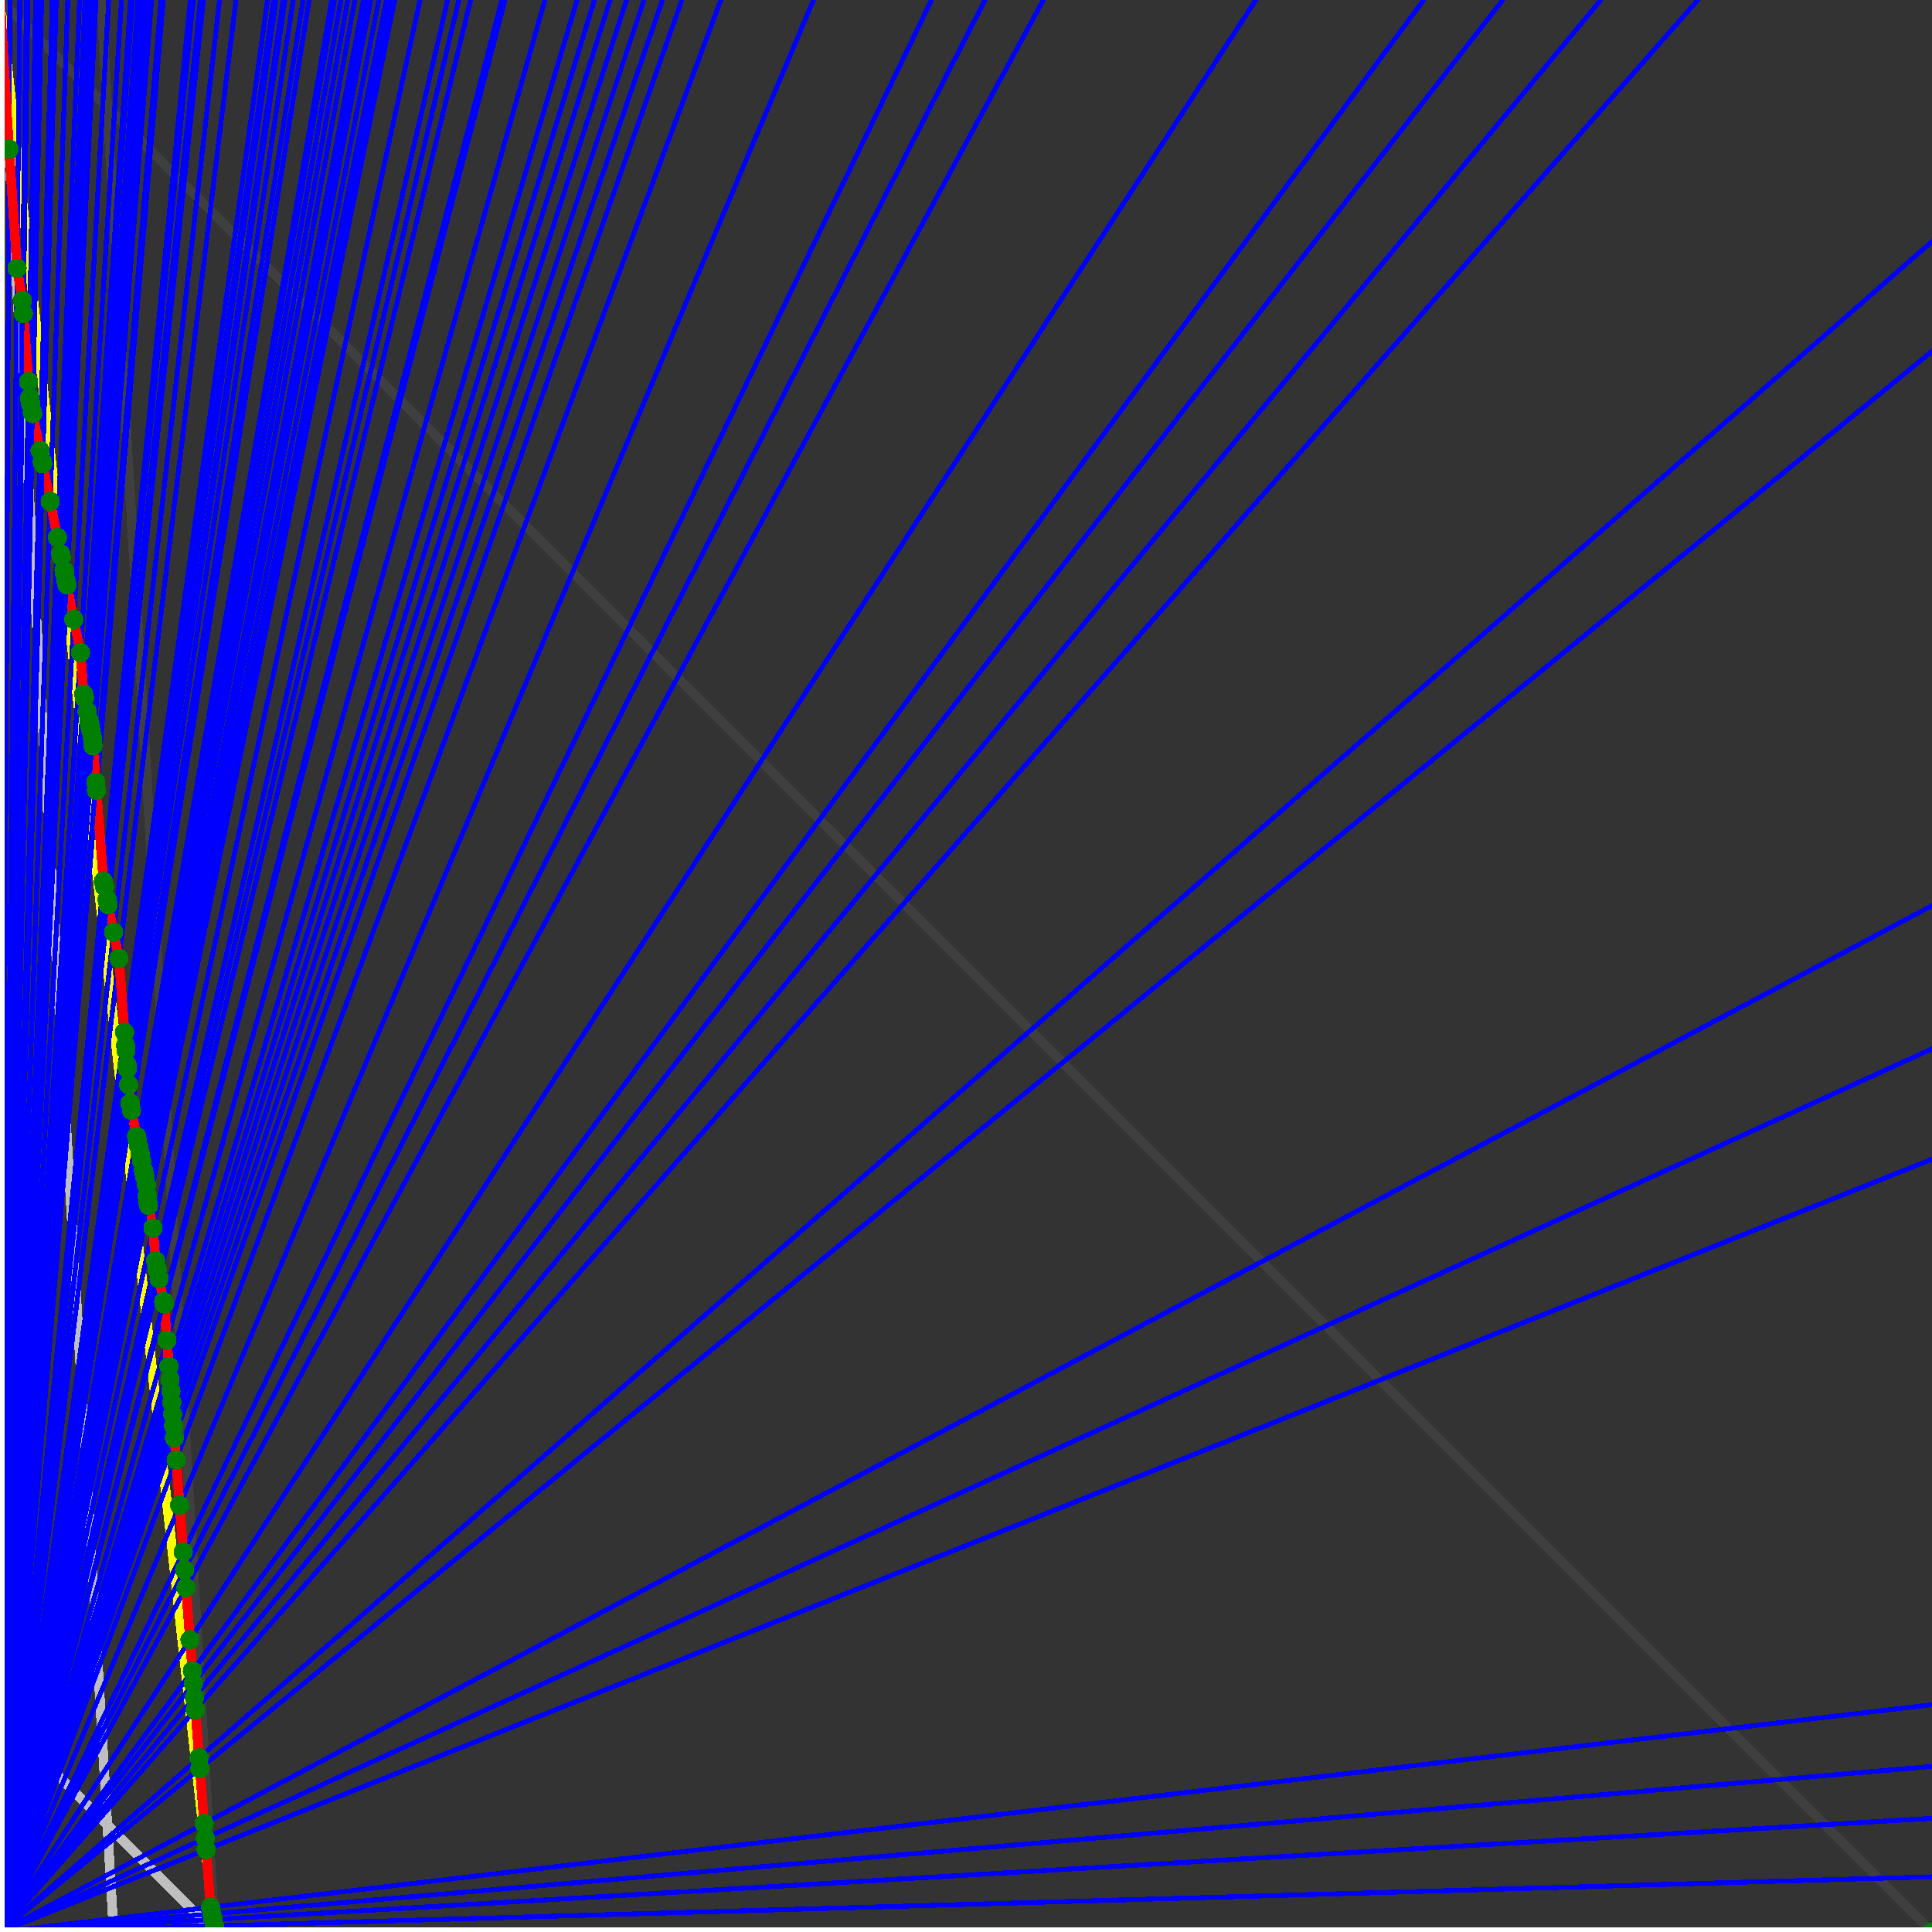 <svg xmlns="http://www.w3.org/2000/svg" version="1.1" width = "750" height = "750" viewBox = "0 0 750 750"  shape-rendering="crispEdges">
<rect x="0" y="0" width="750" height="750" fill="#333333" stroke="none"/>
<path stroke-linejoin="round" stroke-linecap="round" stroke="rgb(255,255,0)" stroke-width="3.75" fill="none" d="M 83.333 750 L 0 0 " />
<path stroke-linejoin="round" stroke-linecap="round" stroke="rgb(63,63,63)" stroke-width="3.75" fill="none" d="M 0 0 L 750 750 M 83.333 750 L 39.216 0 " />
<path stroke-linejoin="round" stroke-linecap="round" stroke="rgb(191,191,191)" stroke-width="3.75" fill="none" d="M 0 666.667 L 83.333 750 M 0 0 L 44.118 750 " />
<path stroke-linejoin="round" stroke-linecap="round" stroke="rgb(0,0,255)" stroke-width="1.875" fill="none" d="M 0 750 L 750 728.571 " />
<path stroke-linejoin="round" stroke-linecap="round" stroke="rgb(255,0,0)" stroke-width="3.75" fill="none" d="M 83.193 747.623 L 83.333 750 " />
<path stroke-linejoin="round" stroke-linecap="round" stroke="rgb(0,0,255)" stroke-width="1.875" fill="none" d="M 0 750 L 750 705.882 " />
<path stroke-linejoin="round" stroke-linecap="round" stroke="rgb(255,0,0)" stroke-width="3.75" fill="none" d="M 82.696 745.136 L 83.193 747.623 " />
<path stroke-linejoin="round" stroke-linecap="round" stroke="rgb(0,0,255)" stroke-width="1.875" fill="none" d="M 0 750 L 750 685.714 " />
<path stroke-linejoin="round" stroke-linecap="round" stroke="rgb(255,0,0)" stroke-width="3.75" fill="none" d="M 82.259 742.949 L 82.696 745.136 " />
<path stroke-linejoin="round" stroke-linecap="round" stroke="rgb(0,0,255)" stroke-width="1.875" fill="none" d="M 0 750 L 750 661.765 " />
<path stroke-linejoin="round" stroke-linecap="round" stroke="rgb(255,0,0)" stroke-width="3.75" fill="none" d="M 81.745 740.383 L 82.259 742.949 " />
<path stroke-linejoin="round" stroke-linecap="round" stroke="rgb(0,0,255)" stroke-width="1.875" fill="none" d="M 0 750 L 750 450 " />
<path stroke-linejoin="round" stroke-linecap="round" stroke="rgb(255,0,0)" stroke-width="3.75" fill="none" d="M 80.023 717.991 L 81.745 740.383 " />
<path stroke-linejoin="round" stroke-linecap="round" stroke="rgb(0,0,255)" stroke-width="1.875" fill="none" d="M 0 750 L 750 407.143 " />
<path stroke-linejoin="round" stroke-linecap="round" stroke="rgb(255,0,0)" stroke-width="3.75" fill="none" d="M 79.683 713.573 L 80.023 717.991 " />
<path stroke-linejoin="round" stroke-linecap="round" stroke="rgb(0,0,255)" stroke-width="1.875" fill="none" d="M 0 750 L 750 351.562 " />
<path stroke-linejoin="round" stroke-linecap="round" stroke="rgb(255,0,0)" stroke-width="3.75" fill="none" d="M 79.247 707.9 L 79.683 713.573 " />
<path stroke-linejoin="round" stroke-linecap="round" stroke="rgb(0,0,255)" stroke-width="1.875" fill="none" d="M 0 750 L 750 136.364 " />
<path stroke-linejoin="round" stroke-linecap="round" stroke="rgb(255,0,0)" stroke-width="3.75" fill="none" d="M 77.601 686.508 L 79.247 707.9 " />
<path stroke-linejoin="round" stroke-linecap="round" stroke="rgb(0,0,255)" stroke-width="1.875" fill="none" d="M 0 750 L 750 93.75 " />
<path stroke-linejoin="round" stroke-linecap="round" stroke="rgb(255,0,0)" stroke-width="3.75" fill="none" d="M 77.283 682.377 L 77.601 686.508 " />
<path stroke-linejoin="round" stroke-linecap="round" stroke="rgb(0,0,255)" stroke-width="1.875" fill="none" d="M 0 750 L 659.091 0 " />
<path stroke-linejoin="round" stroke-linecap="round" stroke="rgb(255,0,0)" stroke-width="3.75" fill="none" d="M 75.846 663.692 L 77.283 682.377 " />
<path stroke-linejoin="round" stroke-linecap="round" stroke="rgb(0,0,255)" stroke-width="1.875" fill="none" d="M 0 750 L 621.429 0 " />
<path stroke-linejoin="round" stroke-linecap="round" stroke="rgb(255,0,0)" stroke-width="3.75" fill="none" d="M 75.478 658.906 L 75.846 663.692 " />
<path stroke-linejoin="round" stroke-linecap="round" stroke="rgb(0,0,255)" stroke-width="1.875" fill="none" d="M 0 750 L 583.333 0 " />
<path stroke-linejoin="round" stroke-linecap="round" stroke="rgb(255,0,0)" stroke-width="3.75" fill="none" d="M 75.062 653.492 L 75.478 658.906 " />
<path stroke-linejoin="round" stroke-linecap="round" stroke="rgb(0,0,255)" stroke-width="1.875" fill="none" d="M 0 750 L 552.632 0 " />
<path stroke-linejoin="round" stroke-linecap="round" stroke="rgb(255,0,0)" stroke-width="3.75" fill="none" d="M 74.688 648.638 L 75.062 653.492 " />
<path stroke-linejoin="round" stroke-linecap="round" stroke="rgb(0,0,255)" stroke-width="1.875" fill="none" d="M 0 750 L 487.5 0 " />
<path stroke-linejoin="round" stroke-linecap="round" stroke="rgb(255,0,0)" stroke-width="3.75" fill="none" d="M 73.757 636.528 L 74.688 648.638 " />
<path stroke-linejoin="round" stroke-linecap="round" stroke="rgb(0,0,255)" stroke-width="1.875" fill="none" d="M 0 750 L 405 0 " />
<path stroke-linejoin="round" stroke-linecap="round" stroke="rgb(255,0,0)" stroke-width="3.75" fill="none" d="M 72.2 616.296 L 73.757 636.528 " />
<path stroke-linejoin="round" stroke-linecap="round" stroke="rgb(0,0,255)" stroke-width="1.875" fill="none" d="M 0 750 L 382.353 0 " />
<path stroke-linejoin="round" stroke-linecap="round" stroke="rgb(255,0,0)" stroke-width="3.75" fill="none" d="M 71.671 609.414 L 72.2 616.296 " />
<path stroke-linejoin="round" stroke-linecap="round" stroke="rgb(0,0,255)" stroke-width="1.875" fill="none" d="M 0 750 L 361.607 0 " />
<path stroke-linejoin="round" stroke-linecap="round" stroke="rgb(255,0,0)" stroke-width="3.75" fill="none" d="M 71.136 602.459 L 71.671 609.414 " />
<path stroke-linejoin="round" stroke-linecap="round" stroke="rgb(0,0,255)" stroke-width="1.875" fill="none" d="M 0 750 L 315.789 0 " />
<path stroke-linejoin="round" stroke-linecap="round" stroke="rgb(255,0,0)" stroke-width="3.75" fill="none" d="M 69.744 584.359 L 71.136 602.459 " />
<path stroke-linejoin="round" stroke-linecap="round" stroke="rgb(0,0,255)" stroke-width="1.875" fill="none" d="M 0 750 L 279.851 0 " />
<path stroke-linejoin="round" stroke-linecap="round" stroke="rgb(255,0,0)" stroke-width="3.75" fill="none" d="M 68.387 566.723 L 69.744 584.359 " />
<path stroke-linejoin="round" stroke-linecap="round" stroke="rgb(0,0,255)" stroke-width="1.875" fill="none" d="M 0 750 L 264.706 0 " />
<path stroke-linejoin="round" stroke-linecap="round" stroke="rgb(255,0,0)" stroke-width="3.75" fill="none" d="M 67.725 558.113 L 68.387 566.723 " />
<path stroke-linejoin="round" stroke-linecap="round" stroke="rgb(0,0,255)" stroke-width="1.875" fill="none" d="M 0 750 L 257.143 0 " />
<path stroke-linejoin="round" stroke-linecap="round" stroke="rgb(255,0,0)" stroke-width="3.75" fill="none" d="M 67.37 553.504 L 67.725 558.113 " />
<path stroke-linejoin="round" stroke-linecap="round" stroke="rgb(0,0,255)" stroke-width="1.875" fill="none" d="M 0 750 L 250 0 " />
<path stroke-linejoin="round" stroke-linecap="round" stroke="rgb(255,0,0)" stroke-width="3.75" fill="none" d="M 67.019 548.942 L 67.37 553.504 " />
<path stroke-linejoin="round" stroke-linecap="round" stroke="rgb(0,0,255)" stroke-width="1.875" fill="none" d="M 0 750 L 243.243 0 " />
<path stroke-linejoin="round" stroke-linecap="round" stroke="rgb(255,0,0)" stroke-width="3.75" fill="none" d="M 66.672 544.428 L 67.019 548.942 " />
<path stroke-linejoin="round" stroke-linecap="round" stroke="rgb(0,0,255)" stroke-width="1.875" fill="none" d="M 0 750 L 236.842 0 " />
<path stroke-linejoin="round" stroke-linecap="round" stroke="rgb(255,0,0)" stroke-width="3.75" fill="none" d="M 66.328 539.96 L 66.672 544.428 " />
<path stroke-linejoin="round" stroke-linecap="round" stroke="rgb(0,0,255)" stroke-width="1.875" fill="none" d="M 0 750 L 230.769 0 " />
<path stroke-linejoin="round" stroke-linecap="round" stroke="rgb(255,0,0)" stroke-width="3.75" fill="none" d="M 65.988 535.538 L 66.328 539.96 " />
<path stroke-linejoin="round" stroke-linecap="round" stroke="rgb(0,0,255)" stroke-width="1.875" fill="none" d="M 0 750 L 224.026 0 " />
<path stroke-linejoin="round" stroke-linecap="round" stroke="rgb(255,0,0)" stroke-width="3.75" fill="none" d="M 65.593 530.405 L 65.988 535.538 " />
<path stroke-linejoin="round" stroke-linecap="round" stroke="rgb(0,0,255)" stroke-width="1.875" fill="none" d="M 0 750 L 211.538 0 " />
<path stroke-linejoin="round" stroke-linecap="round" stroke="rgb(255,0,0)" stroke-width="3.75" fill="none" d="M 64.81 520.22 L 65.593 530.405 " />
<path stroke-linejoin="round" stroke-linecap="round" stroke="rgb(0,0,255)" stroke-width="1.875" fill="none" d="M 0 750 L 196.023 0 " />
<path stroke-linejoin="round" stroke-linecap="round" stroke="rgb(255,0,0)" stroke-width="3.75" fill="none" d="M 63.729 506.168 L 64.81 520.22 " />
<path stroke-linejoin="round" stroke-linecap="round" stroke="rgb(0,0,255)" stroke-width="1.875" fill="none" d="M 0 750 L 194.805 0 " />
<path stroke-linejoin="round" stroke-linecap="round" stroke="rgb(255,0,0)" stroke-width="3.75" fill="none" d="M 63.557 505.307 L 63.729 506.168 " />
<path stroke-linejoin="round" stroke-linecap="round" stroke="rgb(0,0,255)" stroke-width="1.875" fill="none" d="M 0 750 L 182.692 0 " />
<path stroke-linejoin="round" stroke-linecap="round" stroke="rgb(255,0,0)" stroke-width="3.75" fill="none" d="M 61.775 496.398 L 63.557 505.307 " />
<path stroke-linejoin="round" stroke-linecap="round" stroke="rgb(0,0,255)" stroke-width="1.875" fill="none" d="M 0 750 L 178.125 0 " />
<path stroke-linejoin="round" stroke-linecap="round" stroke="rgb(255,0,0)" stroke-width="3.75" fill="none" d="M 61.069 492.868 L 61.775 496.398 " />
<path stroke-linejoin="round" stroke-linecap="round" stroke="rgb(0,0,255)" stroke-width="1.875" fill="none" d="M 0 750 L 173.78 0 " />
<path stroke-linejoin="round" stroke-linecap="round" stroke="rgb(255,0,0)" stroke-width="3.75" fill="none" d="M 60.379 489.417 L 61.069 492.868 " />
<path stroke-linejoin="round" stroke-linecap="round" stroke="rgb(0,0,255)" stroke-width="1.875" fill="none" d="M 0 750 L 163.043 0 " />
<path stroke-linejoin="round" stroke-linecap="round" stroke="rgb(255,0,0)" stroke-width="3.75" fill="none" d="M 59.404 476.742 L 60.379 489.417 " />
<path stroke-linejoin="round" stroke-linecap="round" stroke="rgb(0,0,255)" stroke-width="1.875" fill="none" d="M 0 750 L 153.226 0 " />
<path stroke-linejoin="round" stroke-linecap="round" stroke="rgb(255,0,0)" stroke-width="3.75" fill="none" d="M 57.634 467.895 L 59.404 476.742 " />
<path stroke-linejoin="round" stroke-linecap="round" stroke="rgb(0,0,255)" stroke-width="1.875" fill="none" d="M 0 750 L 151.596 0 " />
<path stroke-linejoin="round" stroke-linecap="round" stroke="rgb(255,0,0)" stroke-width="3.75" fill="none" d="M 57.329 466.37 L 57.634 467.895 " />
<path stroke-linejoin="round" stroke-linecap="round" stroke="rgb(0,0,255)" stroke-width="1.875" fill="none" d="M 0 750 L 150 0 " />
<path stroke-linejoin="round" stroke-linecap="round" stroke="rgb(255,0,0)" stroke-width="3.75" fill="none" d="M 57.162 464.191 L 57.329 466.37 " />
<path stroke-linejoin="round" stroke-linecap="round" stroke="rgb(0,0,255)" stroke-width="1.875" fill="none" d="M 0 750 L 147.059 0 " />
<path stroke-linejoin="round" stroke-linecap="round" stroke="rgb(255,0,0)" stroke-width="3.75" fill="none" d="M 56.846 460.085 L 57.162 464.191 " />
<path stroke-linejoin="round" stroke-linecap="round" stroke="rgb(0,0,255)" stroke-width="1.875" fill="none" d="M 0 750 L 143.939 0 " />
<path stroke-linejoin="round" stroke-linecap="round" stroke="rgb(255,0,0)" stroke-width="3.75" fill="none" d="M 56.231 457.009 L 56.846 460.085 " />
<path stroke-linejoin="round" stroke-linecap="round" stroke="rgb(0,0,255)" stroke-width="1.875" fill="none" d="M 0 750 L 142.5 0 " />
<path stroke-linejoin="round" stroke-linecap="round" stroke="rgb(255,0,0)" stroke-width="3.75" fill="none" d="M 55.942 455.567 L 56.231 457.009 " />
<path stroke-linejoin="round" stroke-linecap="round" stroke="rgb(0,0,255)" stroke-width="1.875" fill="none" d="M 0 750 L 141.089 0 " />
<path stroke-linejoin="round" stroke-linecap="round" stroke="rgb(255,0,0)" stroke-width="3.75" fill="none" d="M 55.657 454.14 L 55.942 455.567 " />
<path stroke-linejoin="round" stroke-linecap="round" stroke="rgb(0,0,255)" stroke-width="1.875" fill="none" d="M 0 750 L 137.755 0 " />
<path stroke-linejoin="round" stroke-linecap="round" stroke="rgb(255,0,0)" stroke-width="3.75" fill="none" d="M 54.971 450.712 L 55.657 454.14 " />
<path stroke-linejoin="round" stroke-linecap="round" stroke="rgb(0,0,255)" stroke-width="1.875" fill="none" d="M 0 750 L 135 0 " />
<path stroke-linejoin="round" stroke-linecap="round" stroke="rgb(255,0,0)" stroke-width="3.75" fill="none" d="M 54.393 447.819 L 54.971 450.712 " />
<path stroke-linejoin="round" stroke-linecap="round" stroke="rgb(0,0,255)" stroke-width="1.875" fill="none" d="M 0 750 L 132.353 0 " />
<path stroke-linejoin="round" stroke-linecap="round" stroke="rgb(255,0,0)" stroke-width="3.75" fill="none" d="M 53.826 444.986 L 54.393 447.819 " />
<path stroke-linejoin="round" stroke-linecap="round" stroke="rgb(0,0,255)" stroke-width="1.875" fill="none" d="M 0 750 L 129.808 0 " />
<path stroke-linejoin="round" stroke-linecap="round" stroke="rgb(255,0,0)" stroke-width="3.75" fill="none" d="M 53.271 442.211 L 53.826 444.986 " />
<path stroke-linejoin="round" stroke-linecap="round" stroke="rgb(0,0,255)" stroke-width="1.875" fill="none" d="M 0 750 L 128.788 0 " />
<path stroke-linejoin="round" stroke-linecap="round" stroke="rgb(255,0,0)" stroke-width="3.75" fill="none" d="M 53.046 441.085 L 53.271 442.211 " />
<path stroke-linejoin="round" stroke-linecap="round" stroke="rgb(0,0,255)" stroke-width="1.875" fill="none" d="M 0 750 L 120 0 " />
<path stroke-linejoin="round" stroke-linecap="round" stroke="rgb(255,0,0)" stroke-width="3.75" fill="none" d="M 51.035 431.031 L 53.046 441.085 " />
<path stroke-linejoin="round" stroke-linecap="round" stroke="rgb(0,0,255)" stroke-width="1.875" fill="none" d="M 0 750 L 117.647 0 " />
<path stroke-linejoin="round" stroke-linecap="round" stroke="rgb(255,0,0)" stroke-width="3.75" fill="none" d="M 50.474 428.227 L 51.035 431.031 " />
<path stroke-linejoin="round" stroke-linecap="round" stroke="rgb(0,0,255)" stroke-width="1.875" fill="none" d="M 0 750 L 113.839 0 " />
<path stroke-linejoin="round" stroke-linecap="round" stroke="rgb(255,0,0)" stroke-width="3.75" fill="none" d="M 49.925 421.084 L 50.474 428.227 " />
<path stroke-linejoin="round" stroke-linecap="round" stroke="rgb(0,0,255)" stroke-width="1.875" fill="none" d="M 0 750 L 110.656 0 " />
<path stroke-linejoin="round" stroke-linecap="round" stroke="rgb(255,0,0)" stroke-width="3.75" fill="none" d="M 49.446 414.864 L 49.925 421.084 " />
<path stroke-linejoin="round" stroke-linecap="round" stroke="rgb(0,0,255)" stroke-width="1.875" fill="none" d="M 0 750 L 109.914 0 " />
<path stroke-linejoin="round" stroke-linecap="round" stroke="rgb(255,0,0)" stroke-width="3.75" fill="none" d="M 49.332 413.38 L 49.446 414.864 " />
<path stroke-linejoin="round" stroke-linecap="round" stroke="rgb(0,0,255)" stroke-width="1.875" fill="none" d="M 0 750 L 107.143 0 " />
<path stroke-linejoin="round" stroke-linecap="round" stroke="rgb(255,0,0)" stroke-width="3.75" fill="none" d="M 48.897 407.721 L 49.332 413.38 " />
<path stroke-linejoin="round" stroke-linecap="round" stroke="rgb(0,0,255)" stroke-width="1.875" fill="none" d="M 0 750 L 106.25 0 " />
<path stroke-linejoin="round" stroke-linecap="round" stroke="rgb(255,0,0)" stroke-width="3.75" fill="none" d="M 48.754 405.857 L 48.897 407.721 " />
<path stroke-linejoin="round" stroke-linecap="round" stroke="rgb(0,0,255)" stroke-width="1.875" fill="none" d="M 0 750 L 103.846 0 " />
<path stroke-linejoin="round" stroke-linecap="round" stroke="rgb(255,0,0)" stroke-width="3.75" fill="none" d="M 48.36 400.736 L 48.754 405.857 " />
<path stroke-linejoin="round" stroke-linecap="round" stroke="rgb(0,0,255)" stroke-width="1.875" fill="none" d="M 0 750 L 91.603 0 " />
<path stroke-linejoin="round" stroke-linecap="round" stroke="rgb(255,0,0)" stroke-width="3.75" fill="none" d="M 46.156 372.094 L 48.36 400.736 " />
<path stroke-linejoin="round" stroke-linecap="round" stroke="rgb(0,0,255)" stroke-width="1.875" fill="none" d="M 0 750 L 85.227 0 " />
<path stroke-linejoin="round" stroke-linecap="round" stroke="rgb(255,0,0)" stroke-width="3.75" fill="none" d="M 44.108 361.851 L 46.156 372.094 " />
<path stroke-linejoin="round" stroke-linecap="round" stroke="rgb(0,0,255)" stroke-width="1.875" fill="none" d="M 0 750 L 78.947 0 " />
<path stroke-linejoin="round" stroke-linecap="round" stroke="rgb(255,0,0)" stroke-width="3.75" fill="none" d="M 41.978 351.205 L 44.108 361.851 " />
<path stroke-linejoin="round" stroke-linecap="round" stroke="rgb(0,0,255)" stroke-width="1.875" fill="none" d="M 0 750 L 77.778 0 " />
<path stroke-linejoin="round" stroke-linecap="round" stroke="rgb(255,0,0)" stroke-width="3.75" fill="none" d="M 41.569 349.157 L 41.978 351.205 " />
<path stroke-linejoin="round" stroke-linecap="round" stroke="rgb(0,0,255)" stroke-width="1.875" fill="none" d="M 0 750 L 75 0 " />
<path stroke-linejoin="round" stroke-linecap="round" stroke="rgb(255,0,0)" stroke-width="3.75" fill="none" d="M 40.579 344.208 L 41.569 349.157 " />
<path stroke-linejoin="round" stroke-linecap="round" stroke="rgb(0,0,255)" stroke-width="1.875" fill="none" d="M 0 750 L 73.864 0 " />
<path stroke-linejoin="round" stroke-linecap="round" stroke="rgb(255,0,0)" stroke-width="3.75" fill="none" d="M 40.167 342.148 L 40.579 344.208 " />
<path stroke-linejoin="round" stroke-linecap="round" stroke="rgb(0,0,255)" stroke-width="1.875" fill="none" d="M 0 750 L 63.38 0 " />
<path stroke-linejoin="round" stroke-linecap="round" stroke="rgb(255,0,0)" stroke-width="3.75" fill="none" d="M 37.451 306.833 L 40.167 342.148 " />
<path stroke-linejoin="round" stroke-linecap="round" stroke="rgb(0,0,255)" stroke-width="1.875" fill="none" d="M 0 750 L 62.5 0 " />
<path stroke-linejoin="round" stroke-linecap="round" stroke="rgb(255,0,0)" stroke-width="3.75" fill="none" d="M 37.201 303.588 L 37.451 306.833 " />
<path stroke-linejoin="round" stroke-linecap="round" stroke="rgb(0,0,255)" stroke-width="1.875" fill="none" d="M 0 750 L 58.824 0 " />
<path stroke-linejoin="round" stroke-linecap="round" stroke="rgb(255,0,0)" stroke-width="3.75" fill="none" d="M 36.117 289.502 L 37.201 303.588 " />
<path stroke-linejoin="round" stroke-linecap="round" stroke="rgb(0,0,255)" stroke-width="1.875" fill="none" d="M 0 750 L 58.065 0 " />
<path stroke-linejoin="round" stroke-linecap="round" stroke="rgb(255,0,0)" stroke-width="3.75" fill="none" d="M 35.885 286.482 L 36.118 289.502 " />
<path stroke-linejoin="round" stroke-linecap="round" stroke="rgb(0,0,255)" stroke-width="1.875" fill="none" d="M 0 750 L 57.692 0 " />
<path stroke-linejoin="round" stroke-linecap="round" stroke="rgb(255,0,0)" stroke-width="3.75" fill="none" d="M 35.719 285.652 L 35.885 286.482 " />
<path stroke-linejoin="round" stroke-linecap="round" stroke="rgb(0,0,255)" stroke-width="1.875" fill="none" d="M 0 750 L 56.897 0 " />
<path stroke-linejoin="round" stroke-linecap="round" stroke="rgb(255,0,0)" stroke-width="3.75" fill="none" d="M 35.362 283.866 L 35.719 285.652 " />
<path stroke-linejoin="round" stroke-linecap="round" stroke="rgb(0,0,255)" stroke-width="1.875" fill="none" d="M 0 750 L 56.122 0 " />
<path stroke-linejoin="round" stroke-linecap="round" stroke="rgb(255,0,0)" stroke-width="3.75" fill="none" d="M 35.012 282.115 L 35.362 283.866 " />
<path stroke-linejoin="round" stroke-linecap="round" stroke="rgb(0,0,255)" stroke-width="1.875" fill="none" d="M 0 750 L 55.369 0 " />
<path stroke-linejoin="round" stroke-linecap="round" stroke="rgb(255,0,0)" stroke-width="3.75" fill="none" d="M 34.669 280.399 L 35.012 282.115 " />
<path stroke-linejoin="round" stroke-linecap="round" stroke="rgb(0,0,255)" stroke-width="1.875" fill="none" d="M 0 750 L 55 0 " />
<path stroke-linejoin="round" stroke-linecap="round" stroke="rgb(255,0,0)" stroke-width="3.75" fill="none" d="M 34.499 279.553 L 34.669 280.399 " />
<path stroke-linejoin="round" stroke-linecap="round" stroke="rgb(0,0,255)" stroke-width="1.875" fill="none" d="M 0 750 L 53.571 0 " />
<path stroke-linejoin="round" stroke-linecap="round" stroke="rgb(255,0,0)" stroke-width="3.75" fill="none" d="M 33.839 276.252 L 34.499 279.553 " />
<path stroke-linejoin="round" stroke-linecap="round" stroke="rgb(0,0,255)" stroke-width="1.875" fill="none" d="M 0 750 L 51.37 0 " />
<path stroke-linejoin="round" stroke-linecap="round" stroke="rgb(255,0,0)" stroke-width="3.75" fill="none" d="M 32.803 271.073 L 33.839 276.252 " />
<path stroke-linejoin="round" stroke-linecap="round" stroke="rgb(0,0,255)" stroke-width="1.875" fill="none" d="M 0 750 L 50.676 0 " />
<path stroke-linejoin="round" stroke-linecap="round" stroke="rgb(255,0,0)" stroke-width="3.75" fill="none" d="M 32.472 269.416 L 32.803 271.073 " />
<path stroke-linejoin="round" stroke-linecap="round" stroke="rgb(0,0,255)" stroke-width="1.875" fill="none" d="M 0 750 L 47.17 0 " />
<path stroke-linejoin="round" stroke-linecap="round" stroke="rgb(255,0,0)" stroke-width="3.75" fill="none" d="M 31.236 253.348 L 32.472 269.416 " />
<path stroke-linejoin="round" stroke-linecap="round" stroke="rgb(0,0,255)" stroke-width="1.875" fill="none" d="M 0 750 L 42.188 0 " />
<path stroke-linejoin="round" stroke-linecap="round" stroke="rgb(255,0,0)" stroke-width="3.75" fill="none" d="M 28.661 240.473 L 31.236 253.348 " />
<path stroke-linejoin="round" stroke-linecap="round" stroke="rgb(0,0,255)" stroke-width="1.875" fill="none" d="M 0 750 L 37.267 0 " />
<path stroke-linejoin="round" stroke-linecap="round" stroke="rgb(255,0,0)" stroke-width="3.75" fill="none" d="M 25.983 227.085 L 28.661 240.473 " />
<path stroke-linejoin="round" stroke-linecap="round" stroke="rgb(0,0,255)" stroke-width="1.875" fill="none" d="M 0 750 L 36.81 0 " />
<path stroke-linejoin="round" stroke-linecap="round" stroke="rgb(255,0,0)" stroke-width="3.75" fill="none" d="M 25.727 225.805 L 25.983 227.085 " />
<path stroke-linejoin="round" stroke-linecap="round" stroke="rgb(0,0,255)" stroke-width="1.875" fill="none" d="M 0 750 L 35.714 0 " />
<path stroke-linejoin="round" stroke-linecap="round" stroke="rgb(255,0,0)" stroke-width="3.75" fill="none" d="M 25.109 222.713 L 25.727 225.805 " />
<path stroke-linejoin="round" stroke-linecap="round" stroke="rgb(0,0,255)" stroke-width="1.875" fill="none" d="M 0 750 L 35.294 0 " />
<path stroke-linejoin="round" stroke-linecap="round" stroke="rgb(255,0,0)" stroke-width="3.75" fill="none" d="M 24.87 221.517 L 25.109 222.713 " />
<path stroke-linejoin="round" stroke-linecap="round" stroke="rgb(0,0,255)" stroke-width="1.875" fill="none" d="M 0 750 L 33.44 0 " />
<path stroke-linejoin="round" stroke-linecap="round" stroke="rgb(255,0,0)" stroke-width="3.75" fill="none" d="M 23.801 216.174 L 24.87 221.517 " />
<path stroke-linejoin="round" stroke-linecap="round" stroke="rgb(0,0,255)" stroke-width="1.875" fill="none" d="M 0 750 L 33.019 0 " />
<path stroke-linejoin="round" stroke-linecap="round" stroke="rgb(255,0,0)" stroke-width="3.75" fill="none" d="M 23.556 214.947 L 23.801 216.174 " />
<path stroke-linejoin="round" stroke-linecap="round" stroke="rgb(0,0,255)" stroke-width="1.875" fill="none" d="M 0 750 L 30.882 0 " />
<path stroke-linejoin="round" stroke-linecap="round" stroke="rgb(255,0,0)" stroke-width="3.75" fill="none" d="M 22.292 208.628 L 23.556 214.947 " />
<path stroke-linejoin="round" stroke-linecap="round" stroke="rgb(0,0,255)" stroke-width="1.875" fill="none" d="M 0 750 L 26.316 0 " />
<path stroke-linejoin="round" stroke-linecap="round" stroke="rgb(255,0,0)" stroke-width="3.75" fill="none" d="M 19.487 194.606 L 22.292 208.628 " />
<path stroke-linejoin="round" stroke-linecap="round" stroke="rgb(0,0,255)" stroke-width="1.875" fill="none" d="M 0 750 L 21.802 0 " />
<path stroke-linejoin="round" stroke-linecap="round" stroke="rgb(255,0,0)" stroke-width="3.75" fill="none" d="M 16.569 180.015 L 19.487 194.606 " />
<path stroke-linejoin="round" stroke-linecap="round" stroke="rgb(0,0,255)" stroke-width="1.875" fill="none" d="M 0 750 L 21.552 0 " />
<path stroke-linejoin="round" stroke-linecap="round" stroke="rgb(255,0,0)" stroke-width="3.75" fill="none" d="M 16.403 179.182 L 16.569 180.015 " />
<path stroke-linejoin="round" stroke-linecap="round" stroke="rgb(0,0,255)" stroke-width="1.875" fill="none" d="M 0 750 L 20.27 0 " />
<path stroke-linejoin="round" stroke-linecap="round" stroke="rgb(255,0,0)" stroke-width="3.75" fill="none" d="M 15.544 174.887 L 16.403 179.182 " />
<path stroke-linejoin="round" stroke-linecap="round" stroke="rgb(0,0,255)" stroke-width="1.875" fill="none" d="M 0 750 L 16.129 0 " />
<path stroke-linejoin="round" stroke-linecap="round" stroke="rgb(255,0,0)" stroke-width="3.75" fill="none" d="M 12.676 160.55 L 15.544 174.887 " />
<path stroke-linejoin="round" stroke-linecap="round" stroke="rgb(0,0,255)" stroke-width="1.875" fill="none" d="M 0 750 L 15.957 0 " />
<path stroke-linejoin="round" stroke-linecap="round" stroke="rgb(255,0,0)" stroke-width="3.75" fill="none" d="M 12.554 159.941 L 12.676 160.55 " />
<path stroke-linejoin="round" stroke-linecap="round" stroke="rgb(0,0,255)" stroke-width="1.875" fill="none" d="M 0 750 L 15.152 0 " />
<path stroke-linejoin="round" stroke-linecap="round" stroke="rgb(255,0,0)" stroke-width="3.75" fill="none" d="M 11.979 157.061 L 12.554 159.941 " />
<path stroke-linejoin="round" stroke-linecap="round" stroke="rgb(0,0,255)" stroke-width="1.875" fill="none" d="M 0 750 L 15 0 " />
<path stroke-linejoin="round" stroke-linecap="round" stroke="rgb(255,0,0)" stroke-width="3.75" fill="none" d="M 11.87 156.517 L 11.979 157.061 " />
<path stroke-linejoin="round" stroke-linecap="round" stroke="rgb(0,0,255)" stroke-width="1.875" fill="none" d="M 0 750 L 14.851 0 " />
<path stroke-linejoin="round" stroke-linecap="round" stroke="rgb(255,0,0)" stroke-width="3.75" fill="none" d="M 11.763 155.982 L 11.87 156.517 " />
<path stroke-linejoin="round" stroke-linecap="round" stroke="rgb(0,0,255)" stroke-width="1.875" fill="none" d="M 0 750 L 14.706 0 " />
<path stroke-linejoin="round" stroke-linecap="round" stroke="rgb(255,0,0)" stroke-width="3.75" fill="none" d="M 11.658 155.457 L 11.763 155.982 " />
<path stroke-linejoin="round" stroke-linecap="round" stroke="rgb(0,0,255)" stroke-width="1.875" fill="none" d="M 0 750 L 14.563 0 " />
<path stroke-linejoin="round" stroke-linecap="round" stroke="rgb(255,0,0)" stroke-width="3.75" fill="none" d="M 11.567 154.282 L 11.658 155.457 " />
<path stroke-linejoin="round" stroke-linecap="round" stroke="rgb(0,0,255)" stroke-width="1.875" fill="none" d="M 0 750 L 13.825 0 " />
<path stroke-linejoin="round" stroke-linecap="round" stroke="rgb(255,0,0)" stroke-width="3.75" fill="none" d="M 11.094 148.133 L 11.567 154.282 " />
<path stroke-linejoin="round" stroke-linecap="round" stroke="rgb(0,0,255)" stroke-width="1.875" fill="none" d="M 0 750 L 10.817 0 " />
<path stroke-linejoin="round" stroke-linecap="round" stroke="rgb(255,0,0)" stroke-width="3.75" fill="none" d="M 9.062 121.711 L 11.094 148.133 " />
<path stroke-linejoin="round" stroke-linecap="round" stroke="rgb(0,0,255)" stroke-width="1.875" fill="none" d="M 0 750 L 10.274 0 " />
<path stroke-linejoin="round" stroke-linecap="round" stroke="rgb(255,0,0)" stroke-width="3.75" fill="none" d="M 8.675 116.688 L 9.062 121.711 " />
<path stroke-linejoin="round" stroke-linecap="round" stroke="rgb(0,0,255)" stroke-width="1.875" fill="none" d="M 0 750 L 7.692 0 " />
<path stroke-linejoin="round" stroke-linecap="round" stroke="rgb(255,0,0)" stroke-width="3.75" fill="none" d="M 6.624 104.11 L 8.675 116.688 " />
<path stroke-linejoin="round" stroke-linecap="round" stroke="rgb(0,0,255)" stroke-width="1.875" fill="none" d="M 0 750 L 3.827 0 " />
<path stroke-linejoin="round" stroke-linecap="round" stroke="rgb(255,0,0)" stroke-width="3.75" fill="none" d="M 3.531 57.883 L 6.625 104.11 " />
<path stroke-linejoin="round" stroke-linecap="round" stroke="rgb(0,0,255)" stroke-width="1.875" fill="none" d="M 0 750 L 0 0 " />
<path stroke-linejoin="round" stroke-linecap="round" stroke="rgb(255,0,0)" stroke-width="3.75" fill="none" d="M 0 0 L 3.531 57.883 " />
<circle cx="83.193" cy="747.623" r="3.75" style="fill:rgb(0,127,0);stroke-width:1" /><circle cx="82.696" cy="745.136" r="3.75" style="fill:rgb(0,127,0);stroke-width:1" /><circle cx="82.259" cy="742.949" r="3.75" style="fill:rgb(0,127,0);stroke-width:1" /><circle cx="81.745" cy="740.383" r="3.75" style="fill:rgb(0,127,0);stroke-width:1" /><circle cx="80.023" cy="717.991" r="3.75" style="fill:rgb(0,127,0);stroke-width:1" /><circle cx="79.683" cy="713.573" r="3.75" style="fill:rgb(0,127,0);stroke-width:1" /><circle cx="79.247" cy="707.9" r="3.75" style="fill:rgb(0,127,0);stroke-width:1" /><circle cx="77.601" cy="686.508" r="3.75" style="fill:rgb(0,127,0);stroke-width:1" /><circle cx="77.283" cy="682.377" r="3.75" style="fill:rgb(0,127,0);stroke-width:1" /><circle cx="75.846" cy="663.692" r="3.75" style="fill:rgb(0,127,0);stroke-width:1" /><circle cx="75.478" cy="658.906" r="3.75" style="fill:rgb(0,127,0);stroke-width:1" /><circle cx="75.062" cy="653.492" r="3.75" style="fill:rgb(0,127,0);stroke-width:1" /><circle cx="74.688" cy="648.638" r="3.75" style="fill:rgb(0,127,0);stroke-width:1" /><circle cx="73.757" cy="636.528" r="3.75" style="fill:rgb(0,127,0);stroke-width:1" /><circle cx="72.2" cy="616.296" r="3.75" style="fill:rgb(0,127,0);stroke-width:1" /><circle cx="71.671" cy="609.415" r="3.75" style="fill:rgb(0,127,0);stroke-width:1" /><circle cx="71.136" cy="602.459" r="3.75" style="fill:rgb(0,127,0);stroke-width:1" /><circle cx="69.744" cy="584.359" r="3.75" style="fill:rgb(0,127,0);stroke-width:1" /><circle cx="68.387" cy="566.723" r="3.75" style="fill:rgb(0,127,0);stroke-width:1" /><circle cx="67.725" cy="558.113" r="3.75" style="fill:rgb(0,127,0);stroke-width:1" /><circle cx="67.37" cy="553.504" r="3.75" style="fill:rgb(0,127,0);stroke-width:1" /><circle cx="67.019" cy="548.942" r="3.75" style="fill:rgb(0,127,0);stroke-width:1" /><circle cx="66.672" cy="544.428" r="3.75" style="fill:rgb(0,127,0);stroke-width:1" /><circle cx="66.328" cy="539.96" r="3.75" style="fill:rgb(0,127,0);stroke-width:1" /><circle cx="65.988" cy="535.538" r="3.75" style="fill:rgb(0,127,0);stroke-width:1" /><circle cx="65.593" cy="530.405" r="3.75" style="fill:rgb(0,127,0);stroke-width:1" /><circle cx="64.81" cy="520.22" r="3.75" style="fill:rgb(0,127,0);stroke-width:1" /><circle cx="63.729" cy="506.168" r="3.75" style="fill:rgb(0,127,0);stroke-width:1" /><circle cx="63.557" cy="505.307" r="3.75" style="fill:rgb(0,127,0);stroke-width:1" /><circle cx="61.775" cy="496.398" r="3.75" style="fill:rgb(0,127,0);stroke-width:1" /><circle cx="61.069" cy="492.868" r="3.75" style="fill:rgb(0,127,0);stroke-width:1" /><circle cx="60.379" cy="489.417" r="3.75" style="fill:rgb(0,127,0);stroke-width:1" /><circle cx="59.404" cy="476.742" r="3.75" style="fill:rgb(0,127,0);stroke-width:1" /><circle cx="57.634" cy="467.895" r="3.75" style="fill:rgb(0,127,0);stroke-width:1" /><circle cx="57.329" cy="466.37" r="3.75" style="fill:rgb(0,127,0);stroke-width:1" /><circle cx="57.162" cy="464.191" r="3.75" style="fill:rgb(0,127,0);stroke-width:1" /><circle cx="56.846" cy="460.085" r="3.75" style="fill:rgb(0,127,0);stroke-width:1" /><circle cx="56.231" cy="457.009" r="3.75" style="fill:rgb(0,127,0);stroke-width:1" /><circle cx="55.942" cy="455.567" r="3.75" style="fill:rgb(0,127,0);stroke-width:1" /><circle cx="55.657" cy="454.14" r="3.75" style="fill:rgb(0,127,0);stroke-width:1" /><circle cx="54.971" cy="450.712" r="3.75" style="fill:rgb(0,127,0);stroke-width:1" /><circle cx="54.393" cy="447.819" r="3.75" style="fill:rgb(0,127,0);stroke-width:1" /><circle cx="53.826" cy="444.986" r="3.75" style="fill:rgb(0,127,0);stroke-width:1" /><circle cx="53.271" cy="442.211" r="3.75" style="fill:rgb(0,127,0);stroke-width:1" /><circle cx="53.046" cy="441.085" r="3.75" style="fill:rgb(0,127,0);stroke-width:1" /><circle cx="51.035" cy="431.031" r="3.75" style="fill:rgb(0,127,0);stroke-width:1" /><circle cx="50.474" cy="428.227" r="3.75" style="fill:rgb(0,127,0);stroke-width:1" /><circle cx="49.925" cy="421.084" r="3.75" style="fill:rgb(0,127,0);stroke-width:1" /><circle cx="49.446" cy="414.864" r="3.75" style="fill:rgb(0,127,0);stroke-width:1" /><circle cx="49.332" cy="413.38" r="3.75" style="fill:rgb(0,127,0);stroke-width:1" /><circle cx="48.897" cy="407.721" r="3.75" style="fill:rgb(0,127,0);stroke-width:1" /><circle cx="48.754" cy="405.857" r="3.75" style="fill:rgb(0,127,0);stroke-width:1" /><circle cx="48.36" cy="400.736" r="3.75" style="fill:rgb(0,127,0);stroke-width:1" /><circle cx="46.156" cy="372.094" r="3.75" style="fill:rgb(0,127,0);stroke-width:1" /><circle cx="44.108" cy="361.851" r="3.75" style="fill:rgb(0,127,0);stroke-width:1" /><circle cx="41.978" cy="351.205" r="3.75" style="fill:rgb(0,127,0);stroke-width:1" /><circle cx="41.569" cy="349.157" r="3.75" style="fill:rgb(0,127,0);stroke-width:1" /><circle cx="40.579" cy="344.208" r="3.75" style="fill:rgb(0,127,0);stroke-width:1" /><circle cx="40.167" cy="342.148" r="3.75" style="fill:rgb(0,127,0);stroke-width:1" /><circle cx="37.451" cy="306.833" r="3.75" style="fill:rgb(0,127,0);stroke-width:1" /><circle cx="37.201" cy="303.588" r="3.75" style="fill:rgb(0,127,0);stroke-width:1" /><circle cx="36.117" cy="289.502" r="3.75" style="fill:rgb(0,127,0);stroke-width:1" /><circle cx="35.885" cy="286.482" r="3.75" style="fill:rgb(0,127,0);stroke-width:1" /><circle cx="35.719" cy="285.652" r="3.75" style="fill:rgb(0,127,0);stroke-width:1" /><circle cx="35.362" cy="283.866" r="3.75" style="fill:rgb(0,127,0);stroke-width:1" /><circle cx="35.012" cy="282.115" r="3.75" style="fill:rgb(0,127,0);stroke-width:1" /><circle cx="34.669" cy="280.399" r="3.75" style="fill:rgb(0,127,0);stroke-width:1" /><circle cx="34.499" cy="279.553" r="3.75" style="fill:rgb(0,127,0);stroke-width:1" /><circle cx="33.839" cy="276.252" r="3.75" style="fill:rgb(0,127,0);stroke-width:1" /><circle cx="32.803" cy="271.073" r="3.75" style="fill:rgb(0,127,0);stroke-width:1" /><circle cx="32.472" cy="269.416" r="3.75" style="fill:rgb(0,127,0);stroke-width:1" /><circle cx="31.236" cy="253.348" r="3.75" style="fill:rgb(0,127,0);stroke-width:1" /><circle cx="28.661" cy="240.473" r="3.75" style="fill:rgb(0,127,0);stroke-width:1" /><circle cx="25.983" cy="227.085" r="3.75" style="fill:rgb(0,127,0);stroke-width:1" /><circle cx="25.727" cy="225.805" r="3.75" style="fill:rgb(0,127,0);stroke-width:1" /><circle cx="25.109" cy="222.713" r="3.75" style="fill:rgb(0,127,0);stroke-width:1" /><circle cx="24.87" cy="221.517" r="3.75" style="fill:rgb(0,127,0);stroke-width:1" /><circle cx="23.801" cy="216.174" r="3.75" style="fill:rgb(0,127,0);stroke-width:1" /><circle cx="23.556" cy="214.947" r="3.75" style="fill:rgb(0,127,0);stroke-width:1" /><circle cx="22.292" cy="208.628" r="3.75" style="fill:rgb(0,127,0);stroke-width:1" /><circle cx="19.488" cy="194.606" r="3.75" style="fill:rgb(0,127,0);stroke-width:1" /><circle cx="16.569" cy="180.015" r="3.75" style="fill:rgb(0,127,0);stroke-width:1" /><circle cx="16.403" cy="179.182" r="3.75" style="fill:rgb(0,127,0);stroke-width:1" /><circle cx="15.544" cy="174.887" r="3.75" style="fill:rgb(0,127,0);stroke-width:1" /><circle cx="12.676" cy="160.55" r="3.75" style="fill:rgb(0,127,0);stroke-width:1" /><circle cx="12.554" cy="159.941" r="3.75" style="fill:rgb(0,127,0);stroke-width:1" /><circle cx="11.979" cy="157.061" r="3.75" style="fill:rgb(0,127,0);stroke-width:1" /><circle cx="11.87" cy="156.517" r="3.75" style="fill:rgb(0,127,0);stroke-width:1" /><circle cx="11.763" cy="155.982" r="3.75" style="fill:rgb(0,127,0);stroke-width:1" /><circle cx="11.658" cy="155.457" r="3.75" style="fill:rgb(0,127,0);stroke-width:1" /><circle cx="11.567" cy="154.282" r="3.75" style="fill:rgb(0,127,0);stroke-width:1" /><circle cx="11.094" cy="148.133" r="3.75" style="fill:rgb(0,127,0);stroke-width:1" /><circle cx="9.062" cy="121.711" r="3.75" style="fill:rgb(0,127,0);stroke-width:1" /><circle cx="8.675" cy="116.688" r="3.75" style="fill:rgb(0,127,0);stroke-width:1" /><circle cx="6.624" cy="104.11" r="3.75" style="fill:rgb(0,127,0);stroke-width:1" /><circle cx="3.531" cy="57.883" r="3.75" style="fill:rgb(0,127,0);stroke-width:1" /><circle cx="750" cy="750" r="3.75" style="fill:rgb(0,127,0);stroke-width:1" /><path stroke-linejoin="round" stroke-linecap="round" stroke="rgb(255,255,255)" stroke-width="3.75" fill="none" d="M 0 750 L 750 750 M 0 750 L 0 0 " />

</svg>